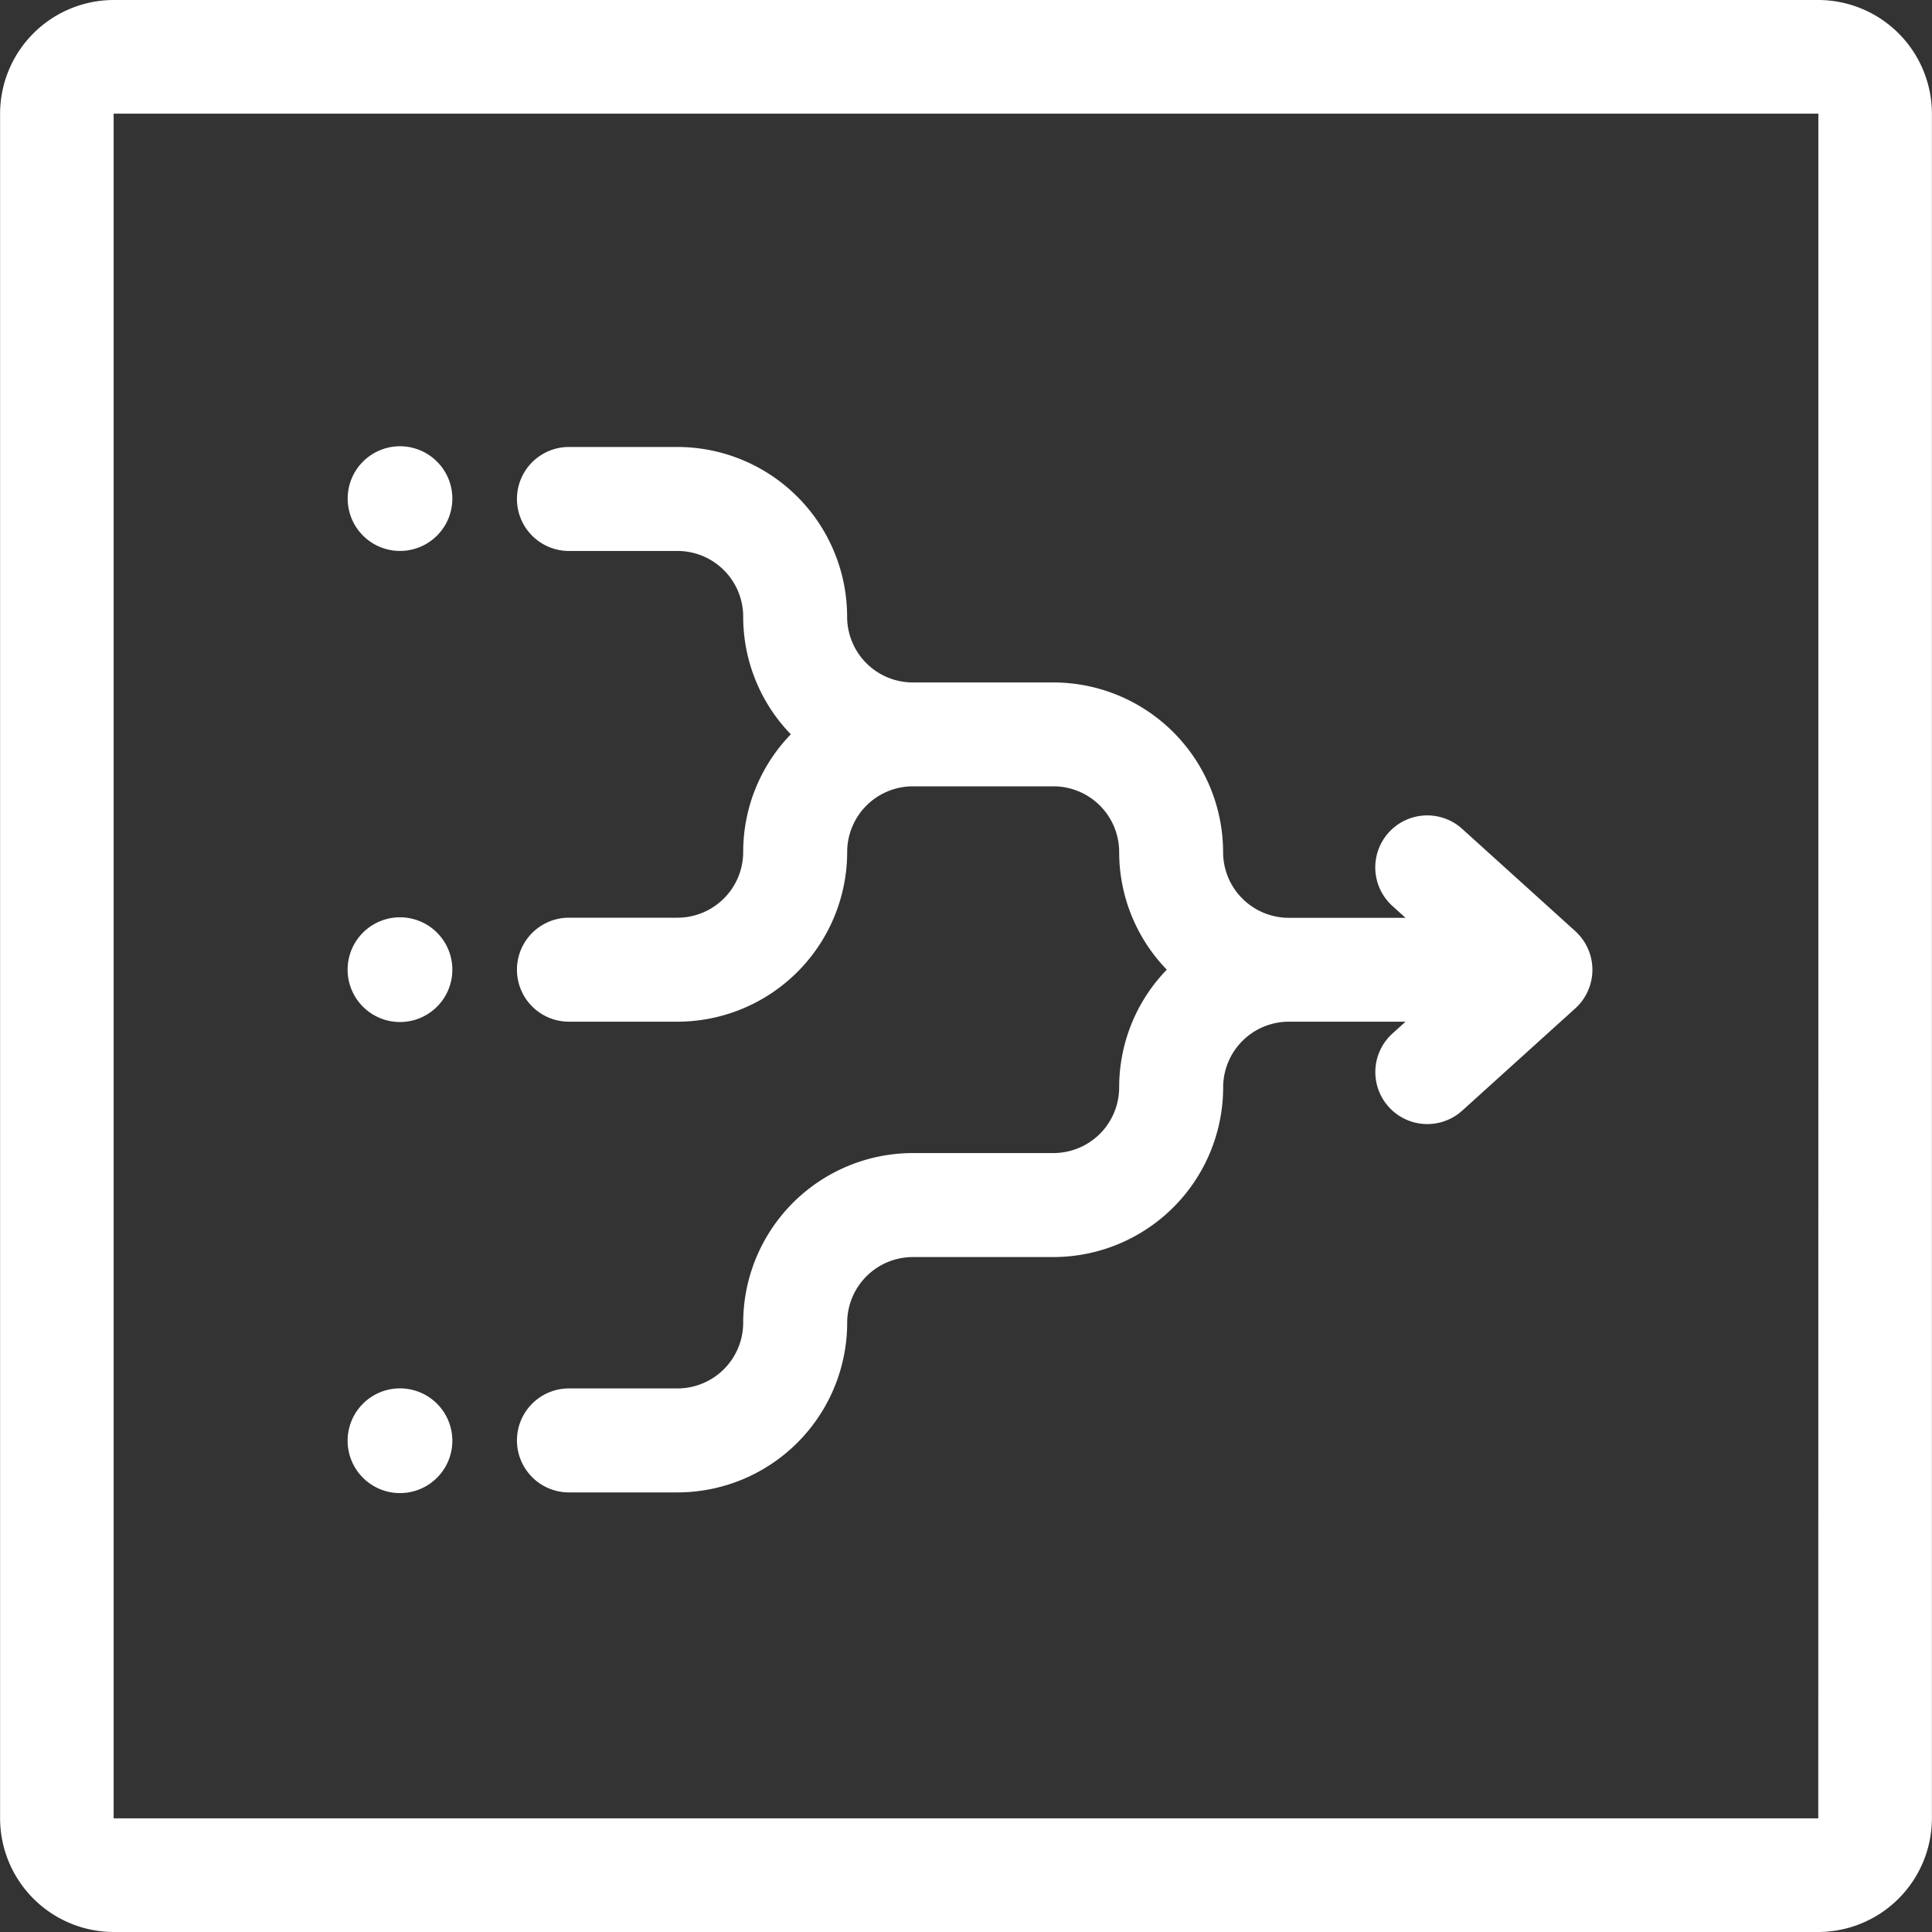 <svg xmlns="http://www.w3.org/2000/svg" width="68" height="68" viewBox="0 0 68 68">
  <rect x="0" y="0" width="68" height="68" fill="#333333" stroke="none"/>
  <g id="Group_1423" data-name="Group 1423" transform="translate(-308.155 -16)">
    <path id="Path_1166" data-name="Path 1166" d="M372.152,16H312.158a4.006,4.006,0,0,0-4,4V80a4.008,4.008,0,0,0,4,4h59.994a4.009,4.009,0,0,0,4-4V20A4.007,4.007,0,0,0,372.152,16Zm0,64s-56.306,0-59.825,0h-.172s0-36.619,0-52.64V20l60,0,0,30Z" fill="#fff"/>
    <g id="Group_1422" data-name="Group 1422">
      <path id="Path_1167" data-name="Path 1167" d="M363.6,48.773l-3.981-3.6a1.83,1.83,0,1,0-2.457,2.713l.462.418h-4.109a2.314,2.314,0,0,1-2.311-2.313,5.979,5.979,0,0,0-5.973-5.971h-4.949a2.314,2.314,0,0,1-2.311-2.313A5.979,5.979,0,0,0,332,31.732H328.18a1.83,1.83,0,0,0,0,3.66H332a2.314,2.314,0,0,1,2.313,2.311,5.947,5.947,0,0,0,1.676,4.142,5.949,5.949,0,0,0-1.676,4.142A2.315,2.315,0,0,1,332,48.3H328.18a1.83,1.83,0,0,0,0,3.66H332a5.979,5.979,0,0,0,5.973-5.973,2.314,2.314,0,0,1,2.311-2.311h4.949a2.314,2.314,0,0,1,2.313,2.311,5.947,5.947,0,0,0,1.676,4.142,5.949,5.949,0,0,0-1.676,4.142,2.315,2.315,0,0,1-2.313,2.313h-4.949a5.978,5.978,0,0,0-5.971,5.971A2.315,2.315,0,0,1,332,64.868H328.18a1.83,1.83,0,0,0,0,3.66H332a5.979,5.979,0,0,0,5.973-5.973,2.314,2.314,0,0,1,2.311-2.311h4.949a5.979,5.979,0,0,0,5.973-5.973,2.314,2.314,0,0,1,2.311-2.311h4.109l-.462.417a1.83,1.83,0,1,0,2.457,2.713l3.981-3.6a1.833,1.833,0,0,0,0-2.713Z" fill="#fff"/>
      <path id="Path_1168" data-name="Path 1168" d="M322.233,31.707a1.842,1.842,0,1,0,1.843,1.843A1.843,1.843,0,0,0,322.233,31.707Z" fill="#fff"/>
      <path id="Path_1169" data-name="Path 1169" d="M322.233,48.286a1.843,1.843,0,1,0,1.843,1.843A1.843,1.843,0,0,0,322.233,48.286Z" fill="#fff"/>
      <path id="Path_1170" data-name="Path 1170" d="M322.233,64.866a1.843,1.843,0,1,0,1.843,1.843A1.843,1.843,0,0,0,322.233,64.866Z" fill="#fff"/>
    </g>
  </g>
</svg>
